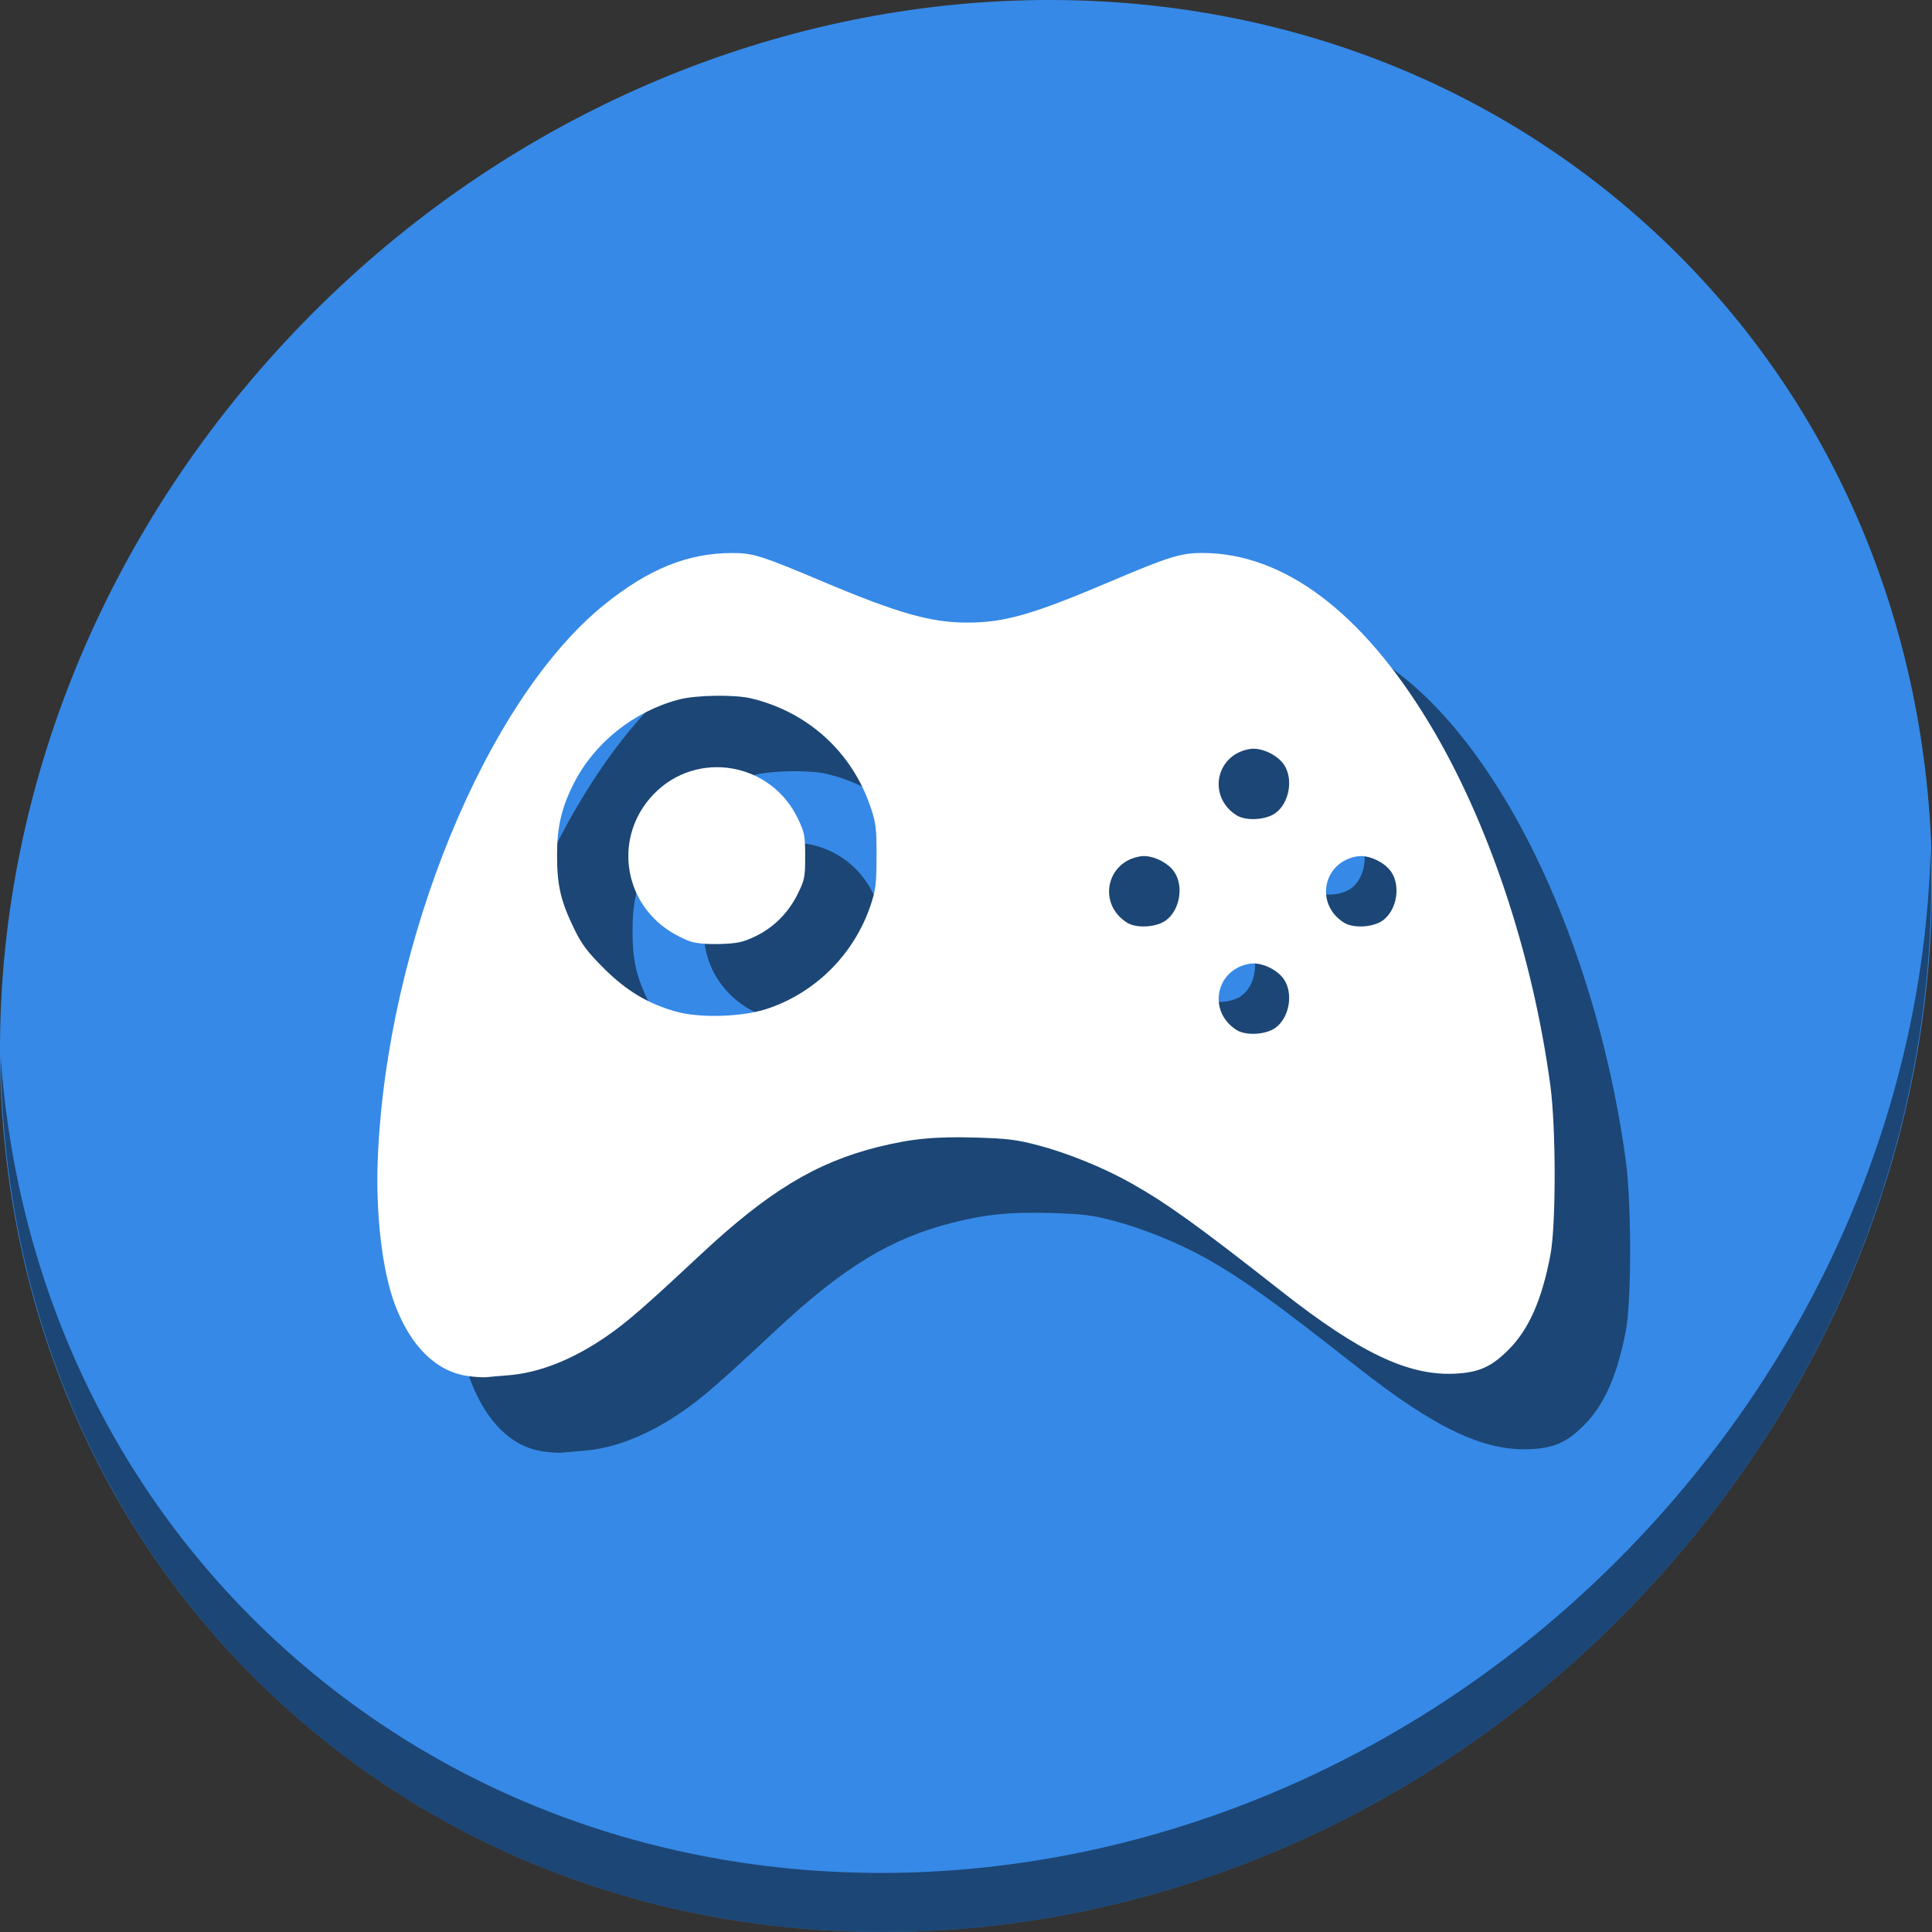 <?xml version="1.0" encoding="UTF-8" standalone="no"?>
<!-- Created using Karbon, part of Calligra: http://www.calligra.org/karbon -->

<svg
   xmlns:dc="http://purl.org/dc/elements/1.1/"
   xmlns:cc="http://creativecommons.org/ns#"
   xmlns:rdf="http://www.w3.org/1999/02/22-rdf-syntax-ns#"
   xmlns:svg="http://www.w3.org/2000/svg"
   xmlns="http://www.w3.org/2000/svg"
   xmlns:sodipodi="http://sodipodi.sourceforge.net/DTD/sodipodi-0.dtd"
   xmlns:inkscape="http://www.inkscape.org/namespaces/inkscape"
   width="512"
   height="512"
   id="svg2"
   version="1.1"
   inkscape:version="0.92.2 5c3e80d, 2017-08-06"
   sodipodi:docname="preferences-desktop-gaming.svg"
   viewBox="0 0 512 512">
  <rect x="0" y="0" width="512" height="512" fill="#333333" stroke="none"/>
  <sodipodi:namedview
     pagecolor="#ffffff"
     bordercolor="#666666"
     borderopacity="1"
     objecttolerance="10"
     gridtolerance="10"
     guidetolerance="10"
     inkscape:pageopacity="0"
     inkscape:pageshadow="2"
     inkscape:window-width="1366"
     inkscape:window-height="717"
     id="namedview21"
     inkscape:document-units="px"
     showgrid="false"
     units="px"
     inkscape:zoom="0.72970925"
     inkscape:cx="123.06499"
     inkscape:cy="294.88707"
     inkscape:window-x="0"
     inkscape:window-y="24"
     inkscape:window-maximized="1"
     inkscape:current-layer="svg2" />
  <defs
     id="defs4" />
  <g
     id="g827">
    <path
       style="fill:#3689e6;fill-opacity:1;stroke-width:11.11"
       inkscape:connector-curvature="0"
       d="M 432.914,56.474 C 535.107,145.049 538.741,306.174 441.031,416.373 343.32,526.572 181.28,544.101 79.087,455.526 -23.106,366.951 -26.74,205.826 70.97,95.627 168.68,-14.572 330.721,-32.101 432.914,56.474 Z"
       id="path911" />
    <path
       style="opacity:1;fill:#000000;fill-opacity:0.49;stroke-width:11.11"
       inkscape:connector-curvature="0"
       d="m 511.636,224.904 c -1.551,61.312 -25.161,124.155 -70.966,175.814 C 342.959,510.917 180.919,528.446 78.726,439.871 30.827,398.356 4.497,340.923 0.194,280.229 0.799,346.585 27.117,410.482 79.079,455.519 181.272,544.094 343.32,526.556 441.022,416.366 490.727,360.308 514.027,291.075 511.636,224.904 Z"
       id="path913" />
    <path
       style="fill:#000000;fill-opacity:0.49;stroke-width:0.593"
       d="m 143.989,384.662 c -8.382,-1.169 -15.191,-7.867 -19.381,-19.067 -3.338,-8.921 -5.095,-24.048 -4.489,-38.644 2.374,-57.2 28.732,-121.537 60.146,-146.808 11.626,-9.353 21.941,-13.529 33.555,-13.584 5.713,-0.027 7.735,0.602 24.048,7.487 20.041,8.458 28.791,10.947 38.484,10.947 9.841,0 17.348,-2.147 37.568,-10.742 15.85,-6.738 19.023,-7.725 24.788,-7.708 21.498,0.063 42.224,15.624 60.011,45.054 15.65,25.895 27.425,61.095 32.144,96.09 1.511,11.206 1.518,36.971 0.012,44.891 -2.261,11.892 -5.703,19.693 -11.067,25.083 -4.549,4.571 -7.915,6.075 -14.281,6.379 -12.301,0.588 -25.182,-5.534 -45.897,-21.813 -22.252,-17.487 -30.176,-23.191 -39.761,-28.62 -7.093,-4.018 -16.805,-7.99 -24.529,-10.032 -5.887,-1.556 -8.198,-1.848 -16.638,-2.104 -10.83,-0.328 -17.219,0.288 -26.123,2.517 -16.392,4.104 -29.042,11.79 -46.959,28.532 -14.841,13.867 -19.456,17.879 -24.828,21.585 -9.023,6.224 -17.894,9.73 -26.244,10.373 -2.282,0.176 -4.816,0.397 -5.631,0.492 -0.815,0.095 -3.032,-0.044 -4.927,-0.308 z m 213.976,-92.256 c 3.796,-2.703 4.887,-9.316 2.157,-13.066 -1.841,-2.528 -5.968,-4.388 -8.791,-3.962 -9.151,1.383 -11.463,12.651 -3.609,17.59 2.465,1.55 7.678,1.264 10.243,-0.562 z m -134.794,-5.023 c 12.913,-4.234 23.237,-14.549 27.567,-27.542 1.356,-4.068 1.538,-5.586 1.552,-12.908 0.015,-7.463 -0.144,-8.775 -1.579,-13.04 -4.892,-14.545 -16.563,-25.187 -31.585,-28.802 -4.434,-1.067 -14.693,-0.909 -19.237,0.296 -12.028,3.19 -22.417,11.504 -27.867,22.299 -3.223,6.384 -4.404,11.473 -4.398,18.95 0.006,8.047 0.976,12.206 4.561,19.56 1.999,4.1 3.455,6.036 7.819,10.396 6.042,6.037 11.916,9.532 19.428,11.559 6.286,1.696 17.309,1.339 23.738,-0.769 z m -20.167,-17.87 c -1.384,-0.451 -3.837,-1.667 -5.451,-2.703 -12.766,-8.192 -14.811,-25.524 -4.292,-36.375 11.461,-11.824 31.111,-8.444 38.226,6.575 1.737,3.666 1.893,4.485 1.893,9.936 0,5.521 -0.138,6.22 -1.954,9.909 -2.5,5.077 -6.491,9.056 -11.38,11.346 -3.25,1.522 -4.69,1.83 -9.189,1.969 -3.365,0.103 -6.264,-0.139 -7.851,-0.656 z m 125.917,-5.558 c 3.796,-2.703 4.887,-9.316 2.157,-13.066 -1.841,-2.528 -5.968,-4.388 -8.791,-3.962 -9.151,1.383 -11.463,12.651 -3.609,17.59 2.465,1.55 7.678,1.264 10.243,-0.562 z m 57.494,0 c 3.796,-2.703 4.887,-9.316 2.157,-13.066 -1.841,-2.528 -5.968,-4.388 -8.791,-3.962 -9.151,1.383 -11.463,12.651 -3.609,17.59 2.465,1.55 7.678,1.264 10.243,-0.562 z M 357.965,235.505 c 3.796,-2.703 4.887,-9.316 2.157,-13.066 -1.841,-2.528 -5.968,-4.388 -8.791,-3.962 -9.151,1.383 -11.463,12.651 -3.609,17.59 2.465,1.55 7.678,1.264 10.243,-0.562 z"
       id="path878"
       inkscape:connector-curvature="0" />
    <path
       inkscape:connector-curvature="0"
       id="path876"
       d="m 123.989,364.662 c -8.382,-1.169 -15.191,-7.867 -19.381,-19.067 -3.338,-8.921 -5.095,-24.048 -4.489,-38.644 2.374,-57.2 28.732,-121.537 60.146,-146.808 11.626,-9.353 21.941,-13.529 33.555,-13.584 5.713,-0.027 7.735,0.602 24.048,7.487 20.041,8.458 28.791,10.947 38.484,10.947 9.841,0 17.348,-2.147 37.568,-10.742 15.85,-6.738 19.023,-7.725 24.788,-7.708 21.498,0.063 42.224,15.624 60.011,45.054 15.65,25.895 27.425,61.095 32.144,96.09 1.511,11.206 1.518,36.971 0.012,44.891 -2.261,11.892 -5.703,19.693 -11.067,25.083 -4.549,4.571 -7.915,6.075 -14.281,6.379 -12.301,0.588 -25.182,-5.534 -45.897,-21.813 -22.252,-17.487 -30.176,-23.191 -39.761,-28.62 -7.093,-4.018 -16.805,-7.99 -24.529,-10.032 -5.887,-1.556 -8.198,-1.848 -16.638,-2.104 -10.83,-0.328 -17.219,0.288 -26.123,2.517 -16.392,4.104 -29.042,11.79 -46.959,28.532 -14.841,13.867 -19.456,17.879 -24.828,21.585 -9.023,6.224 -17.894,9.73 -26.244,10.373 -2.282,0.176 -4.816,0.397 -5.631,0.492 -0.815,0.095 -3.032,-0.044 -4.927,-0.308 z m 213.976,-92.256 c 3.796,-2.703 4.887,-9.316 2.157,-13.066 -1.841,-2.528 -5.968,-4.388 -8.791,-3.962 -9.151,1.383 -11.463,12.651 -3.609,17.59 2.465,1.55 7.678,1.264 10.243,-0.562 z m -134.794,-5.023 c 12.913,-4.234 23.237,-14.549 27.567,-27.542 1.356,-4.068 1.538,-5.586 1.552,-12.908 0.015,-7.463 -0.144,-8.775 -1.579,-13.04 -4.892,-14.545 -16.563,-25.187 -31.585,-28.802 -4.434,-1.067 -14.693,-0.909 -19.237,0.296 -12.028,3.19 -22.417,11.504 -27.867,22.299 -3.223,6.384 -4.404,11.473 -4.398,18.95 0.006,8.047 0.976,12.206 4.561,19.56 1.999,4.1 3.455,6.036 7.819,10.396 6.042,6.037 11.916,9.532 19.428,11.559 6.286,1.696 17.309,1.339 23.738,-0.769 z m -20.167,-17.87 c -1.384,-0.451 -3.837,-1.667 -5.451,-2.703 -12.766,-8.192 -14.811,-25.524 -4.292,-36.375 11.461,-11.824 31.111,-8.444 38.226,6.575 1.737,3.666 1.893,4.485 1.893,9.936 0,5.521 -0.138,6.22 -1.954,9.909 -2.5,5.077 -6.491,9.056 -11.38,11.346 -3.25,1.522 -4.69,1.83 -9.189,1.969 -3.365,0.103 -6.264,-0.139 -7.851,-0.656 z m 125.917,-5.558 c 3.796,-2.703 4.887,-9.316 2.157,-13.066 -1.841,-2.528 -5.968,-4.388 -8.791,-3.962 -9.151,1.383 -11.463,12.651 -3.609,17.59 2.465,1.55 7.678,1.264 10.243,-0.562 z m 57.494,0 c 3.796,-2.703 4.887,-9.316 2.157,-13.066 -1.841,-2.528 -5.968,-4.388 -8.791,-3.962 -9.151,1.383 -11.463,12.651 -3.609,17.59 2.465,1.55 7.678,1.264 10.243,-0.562 z M 337.965,215.505 c 3.796,-2.703 4.887,-9.316 2.157,-13.066 -1.841,-2.528 -5.968,-4.388 -8.791,-3.962 -9.151,1.383 -11.463,12.651 -3.609,17.59 2.465,1.55 7.678,1.264 10.243,-0.562 z"
       style="fill:#ffffff;stroke-width:0.593" />
  </g>
</svg>
